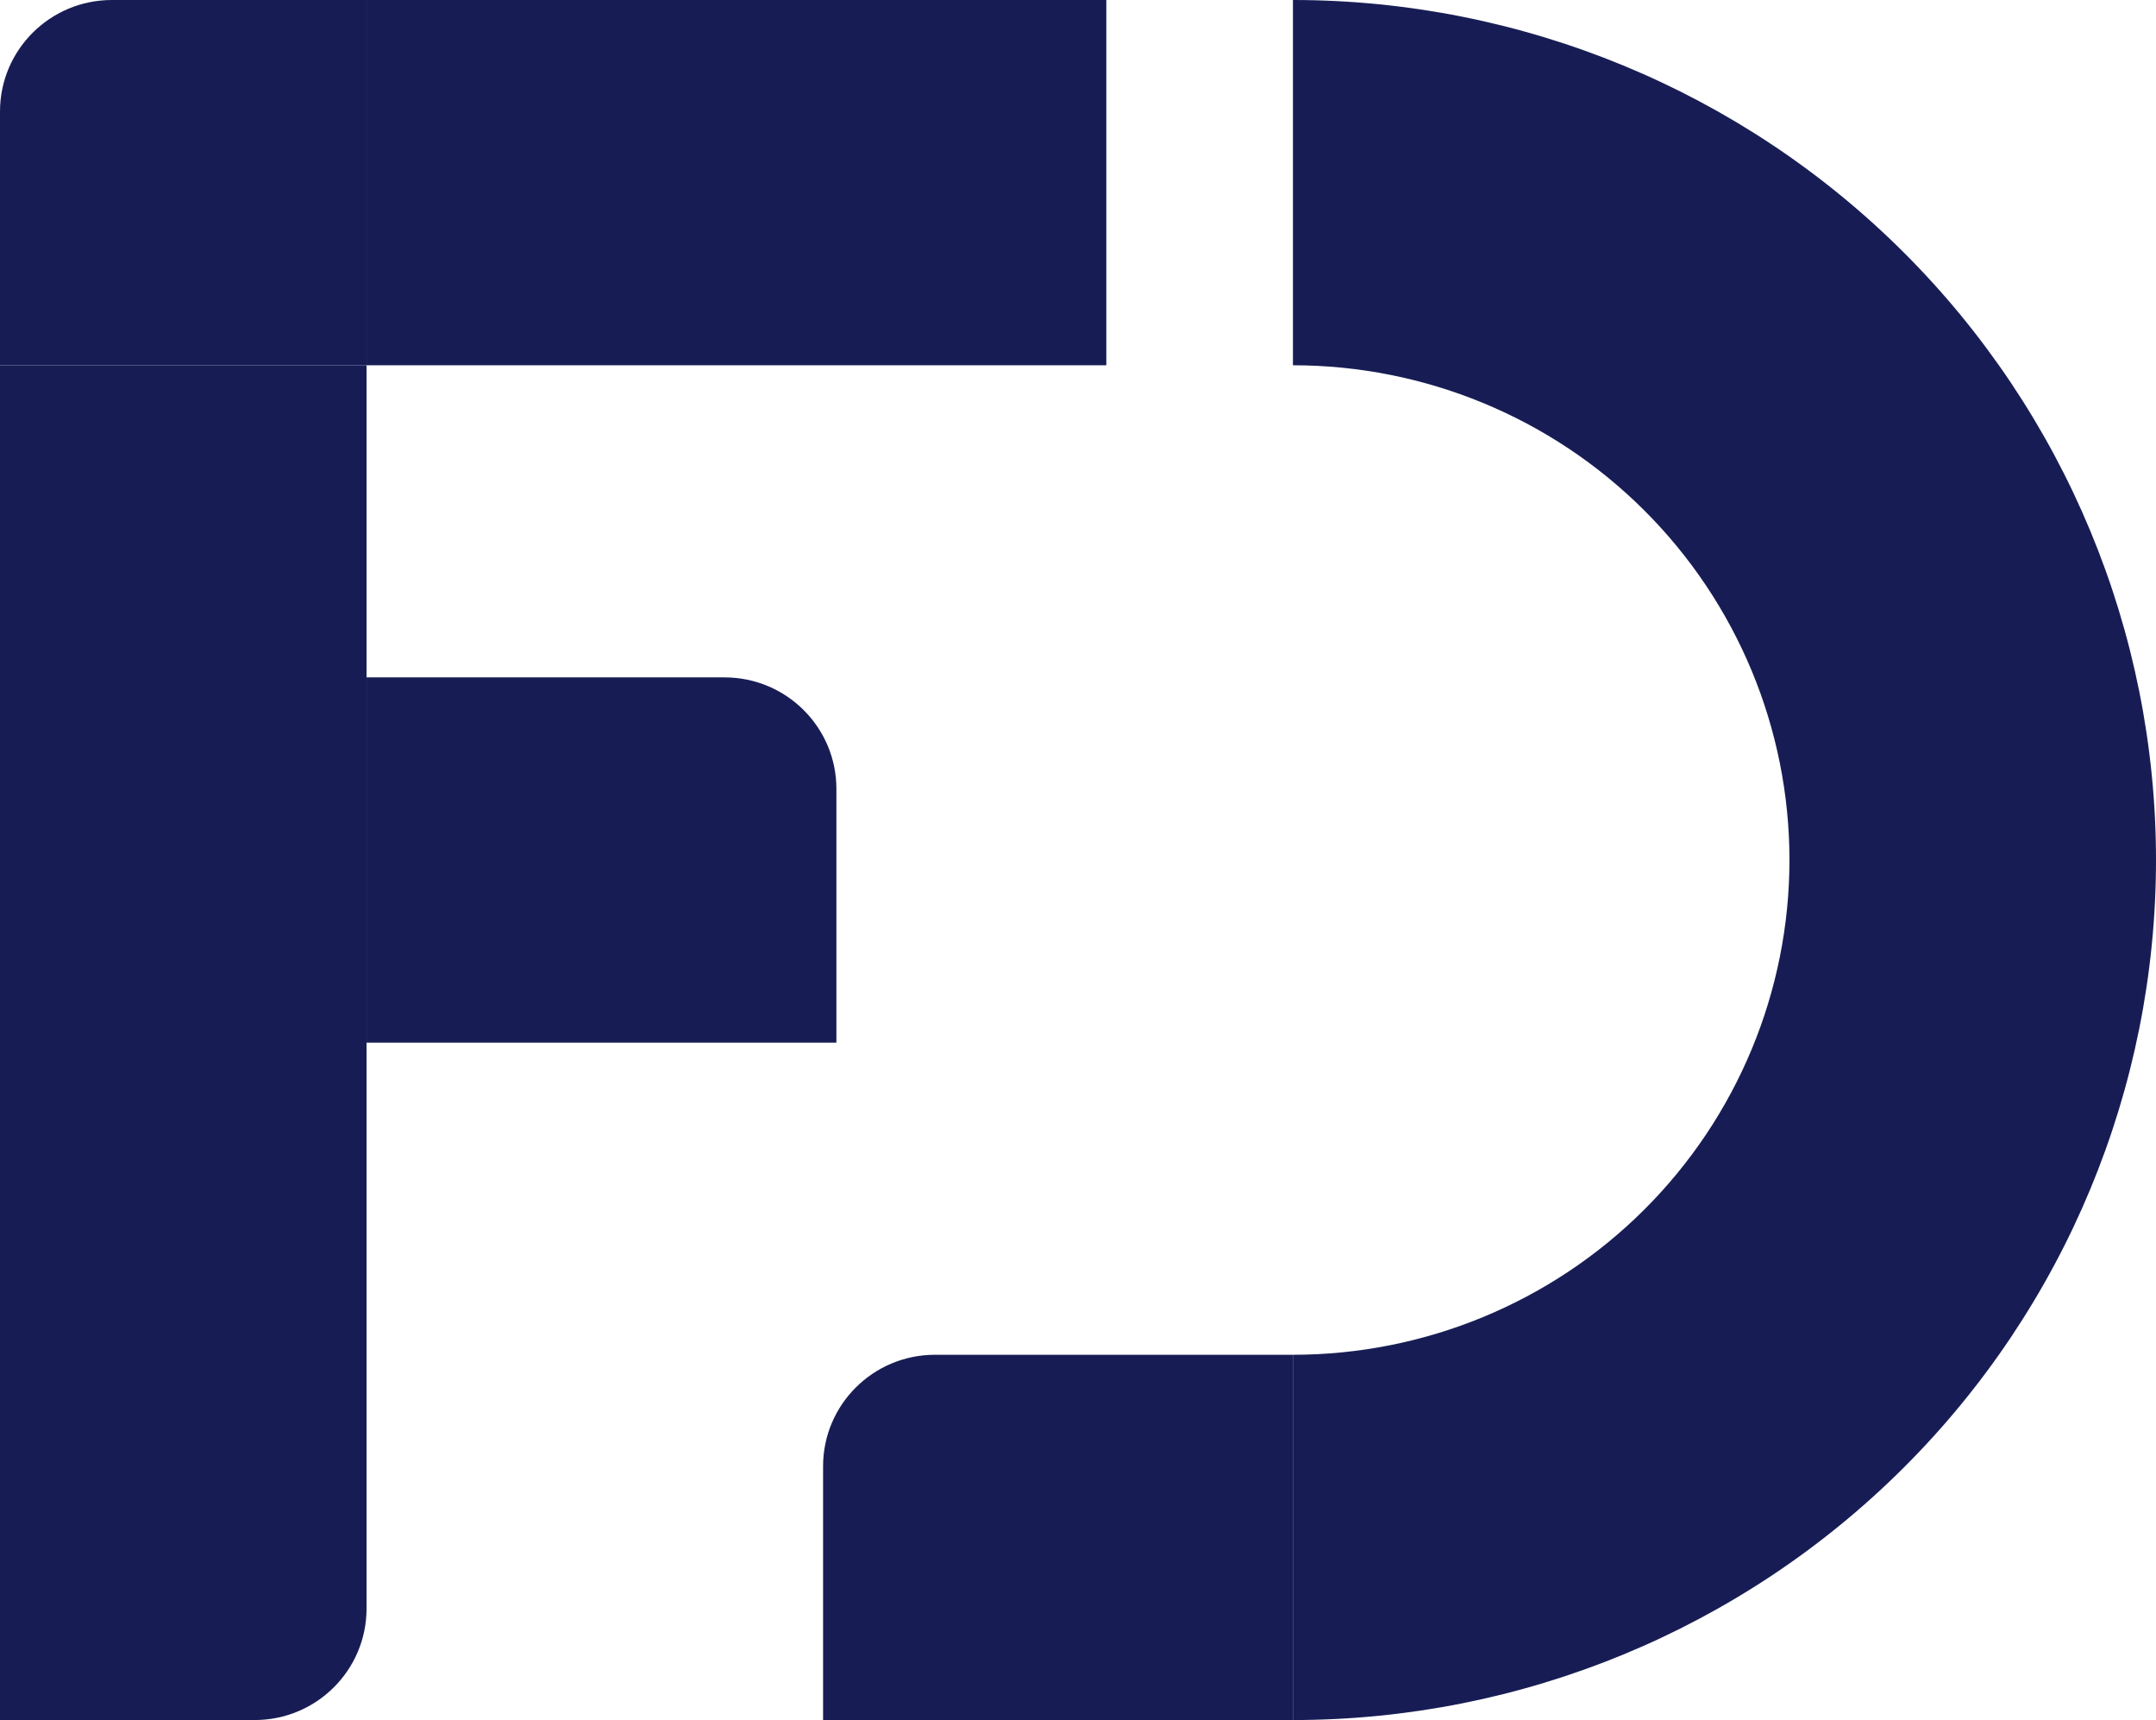 <svg width="84" height="67" viewBox="0 0 84 67" fill="none" xmlns="http://www.w3.org/2000/svg">
<path d="M0 67V14.228H14.281V62.657C14.281 65.056 12.33 67 9.922 67H0Z" fill="#171D54"/>
<path d="M14.281 26.386H28.228C30.636 26.386 32.587 28.33 32.587 30.729V40.614H14.281V26.386Z" fill="#171D54"/>
<path d="M14.281 0H43.103V14.228L14.281 14.228L14.281 0Z" fill="#171D54"/>
<path d="M0 4.343C0 1.944 1.952 0 4.359 0H14.281L14.281 14.228H0V4.343Z" fill="#171D54"/>
<path d="M32.068 57.115C32.068 54.717 34.02 52.772 36.427 52.772H50.374V67H32.068V57.115Z" fill="#171D54"/>
<path d="M74.151 57.188C67.845 63.471 59.292 67 50.374 67V52.772C55.505 52.772 60.425 50.742 64.053 47.127C67.681 43.513 69.719 38.611 69.719 33.5C69.719 28.389 67.681 23.487 64.053 19.872C60.425 16.258 55.505 14.228 50.374 14.228L50.374 0C59.292 1.72993e-06 67.845 3.529 74.151 9.812C80.457 16.094 84 24.615 84 33.5C84 42.385 80.457 50.906 74.151 57.188Z" fill="#171D54"/>
</svg>
